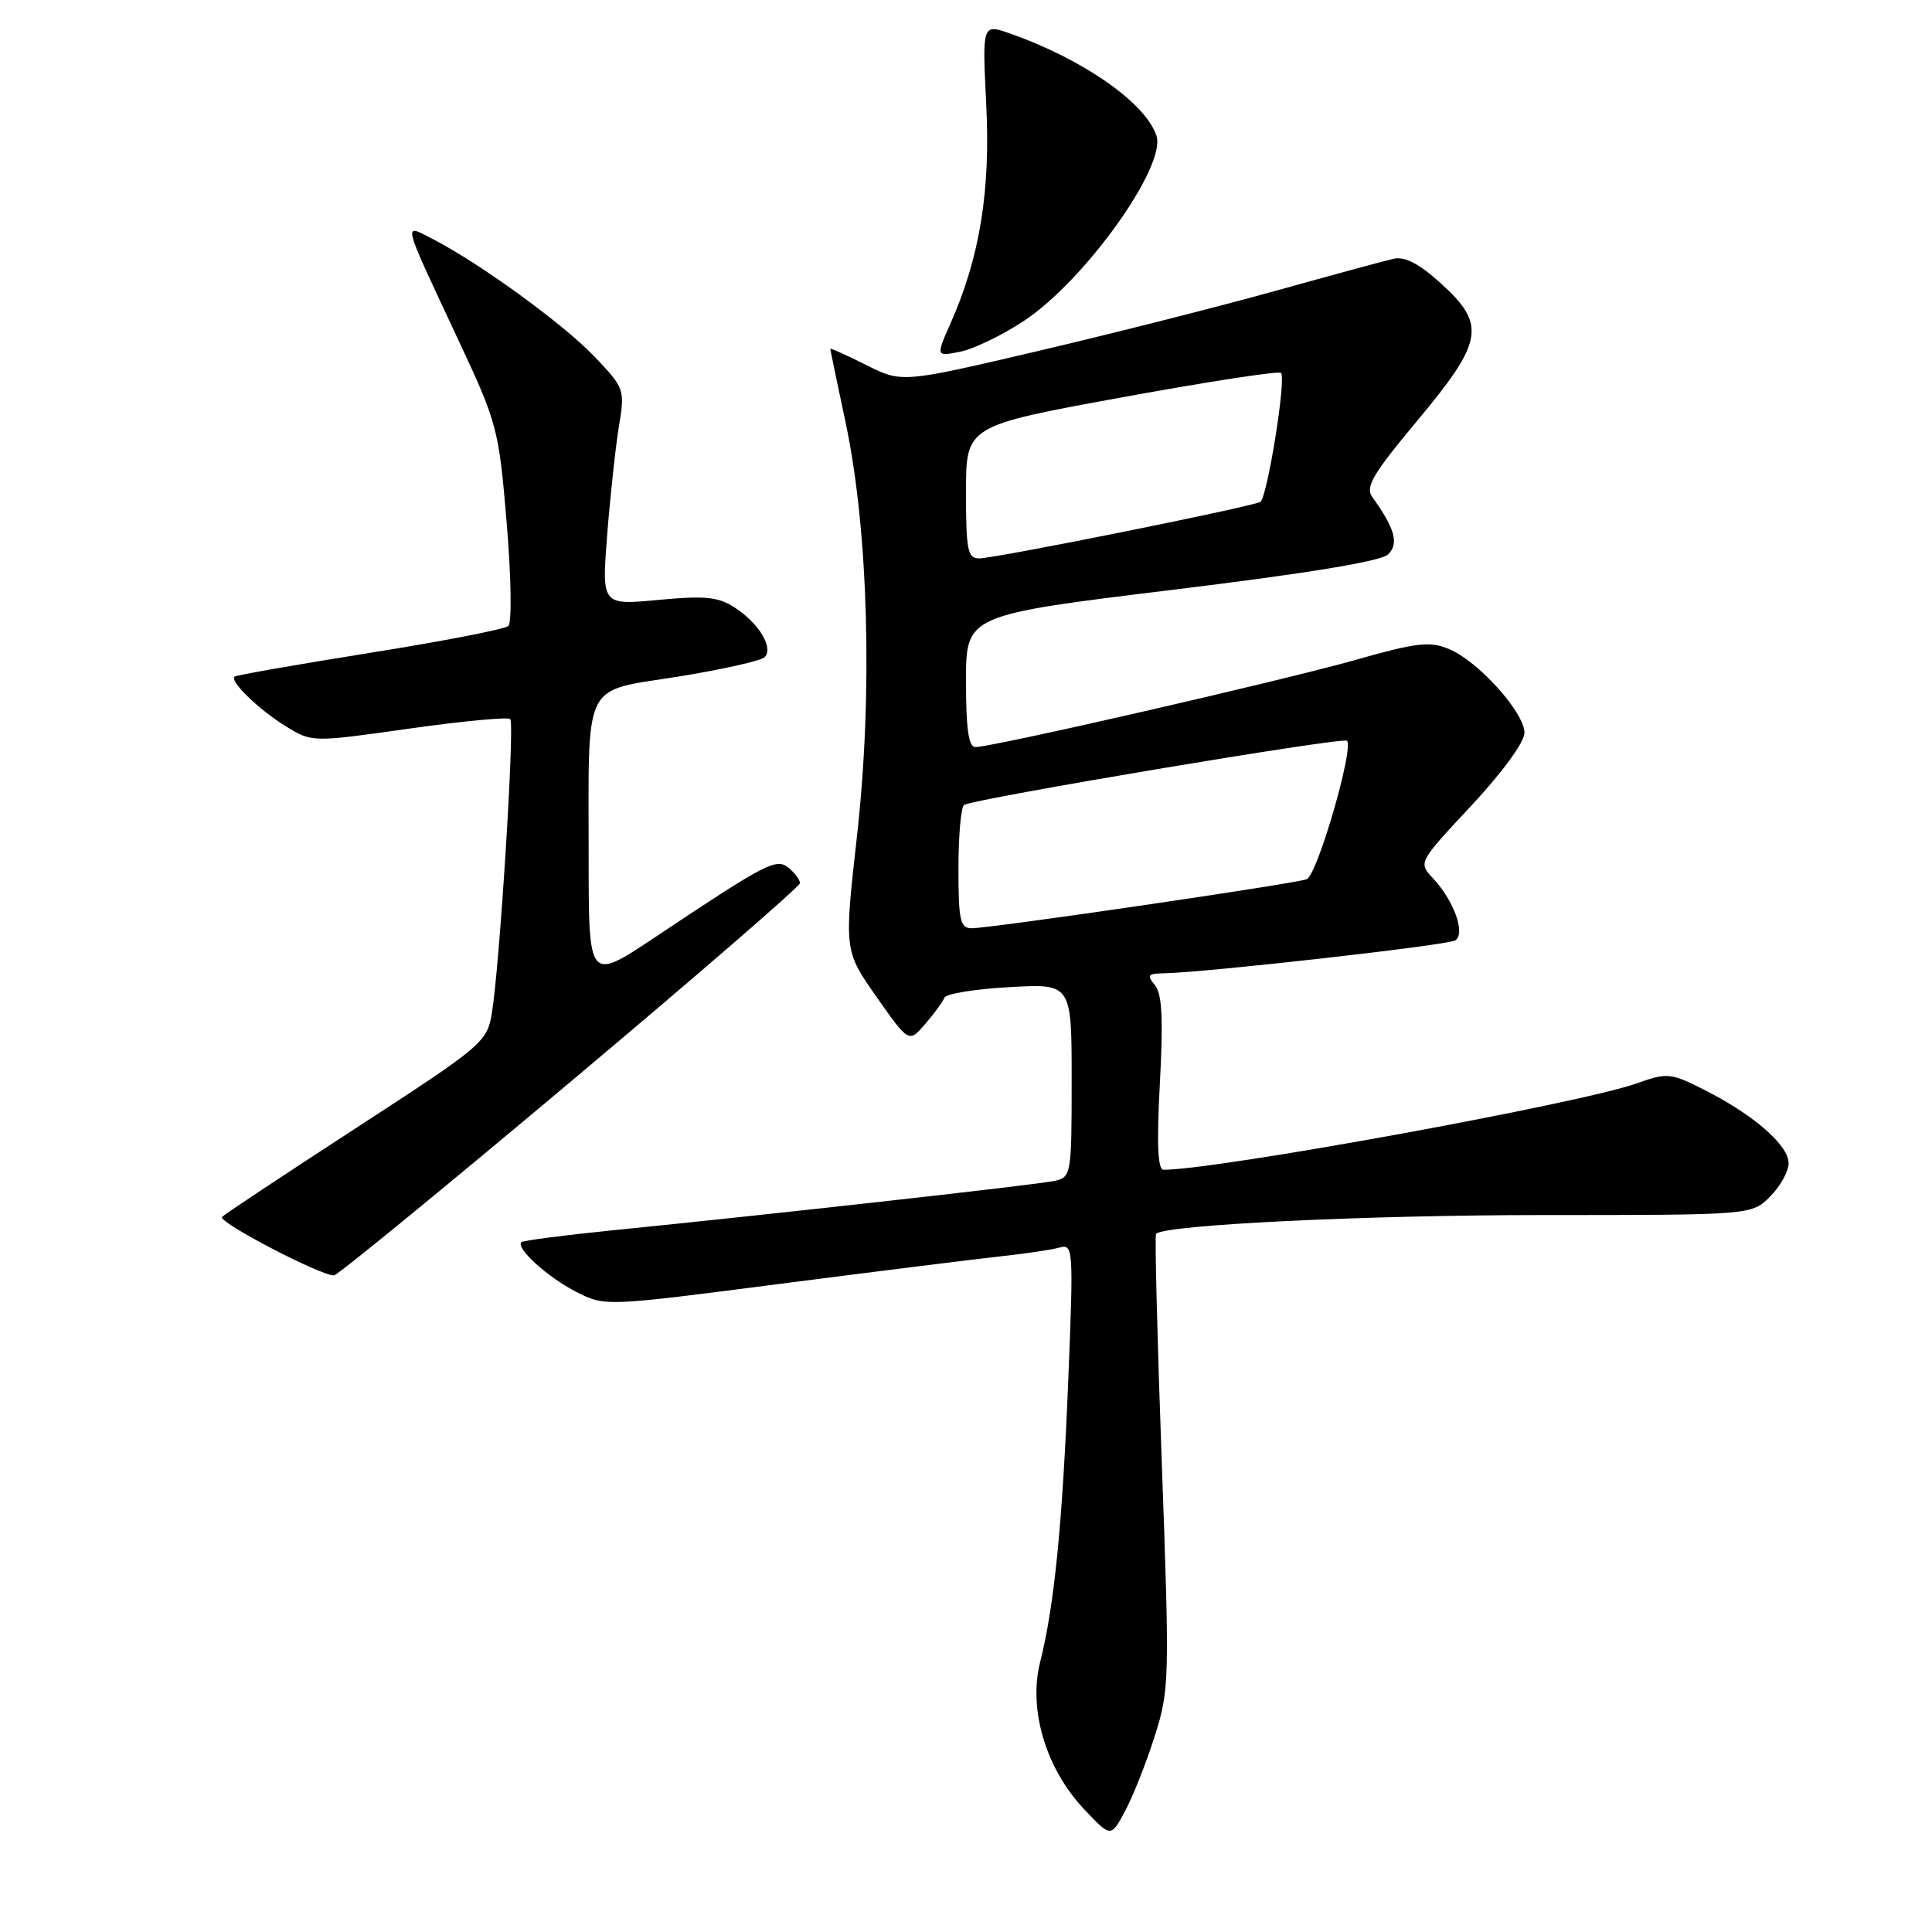 <?xml version="1.0" encoding="UTF-8" standalone="no"?>
<!DOCTYPE svg PUBLIC "-//W3C//DTD SVG 1.1//EN" "http://www.w3.org/Graphics/SVG/1.1/DTD/svg11.dtd" >
<svg xmlns="http://www.w3.org/2000/svg" xmlns:xlink="http://www.w3.org/1999/xlink" version="1.1" viewBox="0 0 256 256">
 <g >
 <path fill="currentColor"
d=" M 152.99 230.10 C 154.96 223.91 154.99 222.73 153.94 193.76 C 153.34 177.29 153.00 163.66 153.18 163.49 C 154.37 162.29 180.85 161.01 204.30 161.00 C 232.09 161.00 232.09 161.00 234.55 158.55 C 235.90 157.20 237.00 155.21 237.00 154.13 C 237.00 151.76 232.40 147.74 225.93 144.46 C 221.34 142.14 220.96 142.10 216.82 143.57 C 209.27 146.24 161.26 155.00 154.16 155.00 C 153.41 155.00 153.26 151.48 153.69 143.53 C 154.15 134.96 153.98 131.68 153.03 130.53 C 151.95 129.23 152.11 129.00 154.13 128.97 C 159.31 128.91 191.78 125.26 192.82 124.61 C 194.23 123.74 192.67 119.36 189.89 116.39 C 187.92 114.29 187.92 114.29 194.96 106.75 C 199.06 102.36 202.00 98.33 202.00 97.11 C 202.00 94.41 195.87 87.60 192.00 86.00 C 189.44 84.94 187.73 85.14 179.62 87.44 C 170.08 90.15 131.55 98.99 129.25 98.99 C 128.34 99.00 128.00 96.59 128.00 90.25 C 128.00 81.50 128.00 81.50 155.25 78.17 C 173.23 75.98 182.99 74.38 183.93 73.46 C 185.39 72.04 184.84 70.03 181.85 65.88 C 180.87 64.54 181.87 62.84 187.84 55.69 C 196.59 45.21 196.96 43.01 190.89 37.52 C 188.03 34.93 186.13 33.95 184.64 34.29 C 183.46 34.56 176.43 36.47 169.00 38.54 C 161.57 40.61 147.40 44.20 137.50 46.52 C 119.50 50.74 119.50 50.74 114.75 48.35 C 112.14 47.04 110.01 46.09 110.01 46.23 C 110.02 46.38 110.94 50.77 112.05 56.00 C 115.07 70.21 115.67 91.98 113.56 110.73 C 111.85 125.97 111.85 125.97 116.14 132.09 C 120.43 138.20 120.43 138.20 122.61 135.67 C 123.81 134.27 124.95 132.71 125.14 132.20 C 125.34 131.68 129.21 131.05 133.75 130.80 C 142.00 130.33 142.00 130.33 142.00 143.15 C 142.00 155.62 141.94 155.98 139.75 156.47 C 137.51 156.97 102.93 160.84 81.00 163.04 C 74.67 163.68 69.32 164.38 69.09 164.59 C 68.29 165.36 72.56 169.24 76.32 171.16 C 80.15 173.12 80.15 173.12 103.32 170.12 C 116.07 168.48 129.20 166.84 132.50 166.48 C 135.80 166.13 139.35 165.60 140.39 165.31 C 142.21 164.80 142.25 165.43 141.56 182.64 C 140.78 201.94 139.71 212.78 137.82 220.24 C 136.24 226.51 138.58 234.36 143.64 239.72 C 147.20 243.49 147.20 243.49 149.07 239.99 C 150.11 238.07 151.87 233.62 152.99 230.10 Z  M 75.53 143.40 C 92.29 129.32 106.00 117.45 106.00 117.02 C 106.00 116.60 105.34 115.70 104.53 115.02 C 102.87 113.65 101.68 114.26 86.75 124.22 C 78.00 130.05 78.00 130.05 78.00 113.65 C 78.00 89.81 77.06 91.71 89.81 89.66 C 95.67 88.72 100.84 87.56 101.32 87.08 C 102.53 85.87 100.59 82.62 97.41 80.54 C 95.19 79.08 93.51 78.91 87.24 79.49 C 79.73 80.20 79.73 80.20 80.45 70.91 C 80.85 65.81 81.55 59.35 82.00 56.56 C 82.82 51.56 82.78 51.45 78.67 47.15 C 74.54 42.85 63.51 34.84 57.28 31.64 C 53.36 29.62 53.18 28.91 60.69 44.96 C 65.91 56.10 66.09 56.78 67.14 69.30 C 67.74 76.45 67.83 82.53 67.36 82.95 C 66.89 83.37 58.62 84.98 49.00 86.51 C 39.38 88.05 31.32 89.46 31.09 89.65 C 30.38 90.24 34.23 93.98 37.85 96.22 C 41.33 98.37 41.33 98.37 54.20 96.55 C 61.27 95.55 67.31 94.98 67.61 95.28 C 68.23 95.89 66.19 128.28 65.16 134.34 C 64.52 138.09 63.88 138.62 47.30 149.39 C 37.85 155.53 29.80 160.86 29.42 161.25 C 28.78 161.89 42.39 169.00 44.25 169.00 C 44.70 169.00 58.77 157.48 75.53 143.40 Z  M 135.72 42.49 C 143.77 37.14 154.55 22.07 153.24 18.00 C 151.83 13.66 143.56 7.87 133.89 4.46 C 130.15 3.14 130.15 3.14 130.68 13.82 C 131.26 25.29 129.83 34.07 125.98 42.78 C 124.00 47.25 124.00 47.25 127.25 46.60 C 129.04 46.24 132.85 44.39 135.72 42.49 Z  M 127.00 115.06 C 127.00 110.69 127.34 106.91 127.75 106.66 C 129.13 105.82 177.96 97.63 178.48 98.15 C 179.44 99.10 174.54 115.96 173.15 116.50 C 171.56 117.11 131.36 122.99 128.75 123.00 C 127.23 123.00 127.00 121.96 127.00 115.06 Z  M 128.00 65.21 C 128.00 56.43 128.00 56.43 148.61 52.66 C 159.95 50.59 169.46 49.12 169.74 49.41 C 170.46 50.13 167.92 65.93 167.00 66.50 C 165.97 67.14 131.93 73.98 129.75 73.99 C 128.22 74.00 128.00 72.92 128.00 65.21 Z "/>
</g>
</svg>